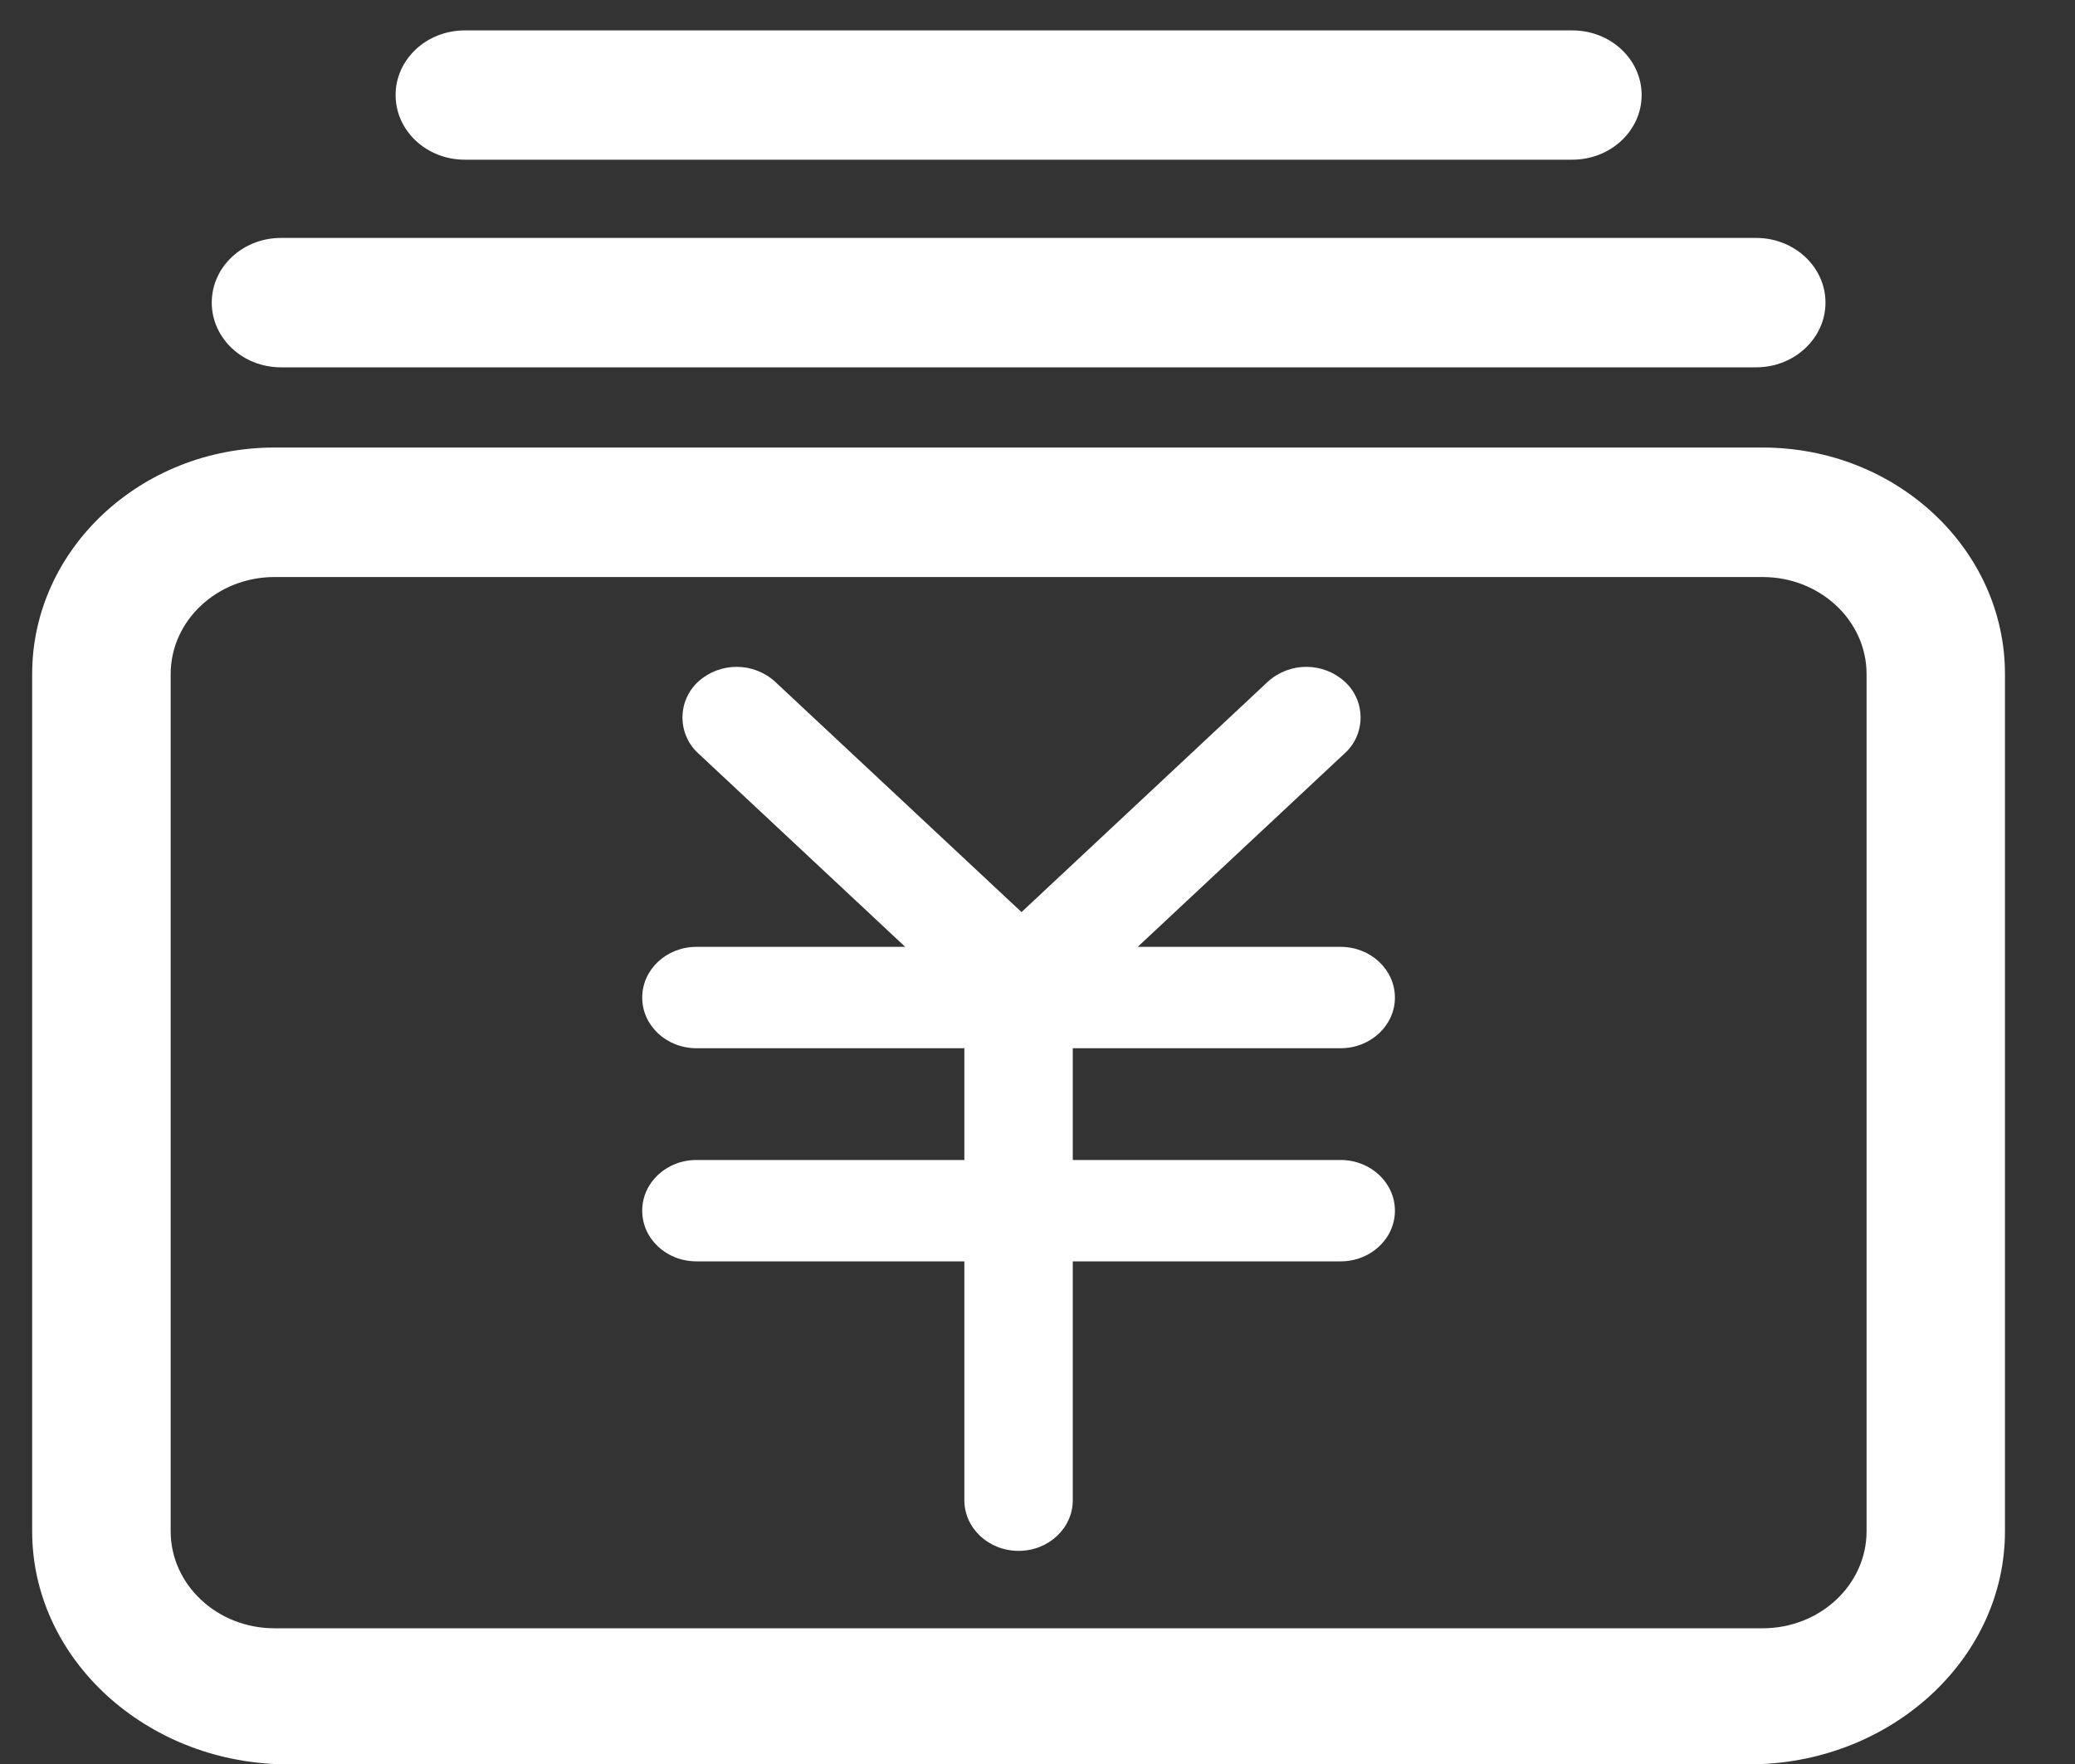 ﻿<?xml version="1.0" encoding="utf-8"?>
<svg version="1.1" xmlns:xlink="http://www.w3.org/1999/xlink" width="20px" height="17px" xmlns="http://www.w3.org/2000/svg">
  <rect width="100%" height="100%" fill="#333333" stroke="none"/>
  <defs>
    <pattern id="BGPattern" patternUnits="userSpaceOnUse" alignment="0 0" imageRepeat="None" />
    <mask fill="white" id="Clip1388">
      <path d="M 19.325 14.757  C 19.325 15.96  18.278 16.939  16.99 17  L 2.645 17  C 1.358 16.939  0.31 15.96  0.31 14.757  L 0.31 6.496  C 0.31 5.293  1.358 4.313  2.645 4.313  L 16.99 4.313  C 18.278 4.313  19.325 5.293  19.325 6.496  L 19.325 14.757  Z M 17.991 14.757  L 17.991 6.496  C 17.991 5.98  17.542 5.561  16.99 5.561  L 2.645 5.561  C 2.094 5.561  1.645 5.98  1.645 6.496  L 1.645 14.757  C 1.645 15.273  2.094 15.692  2.645 15.692  L 16.99 15.692  C 17.542 15.692  17.991 15.273  17.991 14.757  Z M 13.445 9.614  C 13.445 9.883  13.21 10.102  12.922 10.102  L 10.34 10.102  L 10.34 11.179  L 12.922 11.179  C 13.21 11.179  13.445 11.397  13.445 11.668  C 13.445 11.938  13.21 12.156  12.922 12.156  L 10.34 12.156  L 10.34 14.458  C 10.34 14.728  10.106 14.946  9.818 14.946  C 9.529 14.946  9.295 14.728  9.295 14.458  L 9.295 12.156  L 6.713 12.156  C 6.423 12.156  6.19 11.938  6.19 11.668  C 6.19 11.397  6.423 11.179  6.713 11.179  L 9.295 11.179  L 9.295 10.102  L 6.713 10.102  C 6.423 10.102  6.19 9.883  6.19 9.614  C 6.19 9.344  6.423 9.125  6.713 9.125  L 8.725 9.125  L 6.73 7.26  C 6.633 7.172  6.578 7.046  6.578 6.915  C 6.578 6.783  6.633 6.658  6.73 6.569  C 6.94 6.379  7.26 6.379  7.47 6.569  L 9.846 8.79  L 12.221 6.569  C 12.431 6.379  12.751 6.379  12.961 6.569  C 13.059 6.658  13.114 6.783  13.114 6.915  C 13.114 7.046  13.059 7.172  12.961 7.26  L 10.966 9.125  L 12.922 9.125  C 13.21 9.125  13.445 9.344  13.445 9.614  Z M 17.595 2.916  C 17.595 3.26  17.295 3.54  16.927 3.54  L 2.708 3.54  C 2.339 3.54  2.041 3.26  2.041 2.916  C 2.041 2.572  2.339 2.293  2.708 2.293  L 16.927 2.293  C 17.295 2.293  17.595 2.572  17.595 2.916  Z M 15.823 0.916  C 15.823 1.26  15.523 1.539  15.155 1.539  L 4.48 1.539  C 4.111 1.539  3.813 1.26  3.813 0.916  C 3.813 0.571  4.112 0.293  4.48 0.293  L 15.155 0.293  C 15.523 0.293  15.823 0.571  15.823 0.916  Z " fill-rule="evenodd" />
    </mask>
  </defs>
  <g transform="matrix(1 0 0 1 -26 -268 )">
    <path d="M 19.325 14.757  C 19.325 15.96  18.278 16.939  16.99 17  L 2.645 17  C 1.358 16.939  0.31 15.96  0.31 14.757  L 0.31 6.496  C 0.31 5.293  1.358 4.313  2.645 4.313  L 16.99 4.313  C 18.278 4.313  19.325 5.293  19.325 6.496  L 19.325 14.757  Z M 17.991 14.757  L 17.991 6.496  C 17.991 5.98  17.542 5.561  16.99 5.561  L 2.645 5.561  C 2.094 5.561  1.645 5.98  1.645 6.496  L 1.645 14.757  C 1.645 15.273  2.094 15.692  2.645 15.692  L 16.99 15.692  C 17.542 15.692  17.991 15.273  17.991 14.757  Z M 13.445 9.614  C 13.445 9.883  13.21 10.102  12.922 10.102  L 10.34 10.102  L 10.34 11.179  L 12.922 11.179  C 13.21 11.179  13.445 11.397  13.445 11.668  C 13.445 11.938  13.21 12.156  12.922 12.156  L 10.34 12.156  L 10.34 14.458  C 10.34 14.728  10.106 14.946  9.818 14.946  C 9.529 14.946  9.295 14.728  9.295 14.458  L 9.295 12.156  L 6.713 12.156  C 6.423 12.156  6.19 11.938  6.19 11.668  C 6.19 11.397  6.423 11.179  6.713 11.179  L 9.295 11.179  L 9.295 10.102  L 6.713 10.102  C 6.423 10.102  6.19 9.883  6.19 9.614  C 6.19 9.344  6.423 9.125  6.713 9.125  L 8.725 9.125  L 6.73 7.26  C 6.633 7.172  6.578 7.046  6.578 6.915  C 6.578 6.783  6.633 6.658  6.73 6.569  C 6.94 6.379  7.26 6.379  7.47 6.569  L 9.846 8.79  L 12.221 6.569  C 12.431 6.379  12.751 6.379  12.961 6.569  C 13.059 6.658  13.114 6.783  13.114 6.915  C 13.114 7.046  13.059 7.172  12.961 7.26  L 10.966 9.125  L 12.922 9.125  C 13.21 9.125  13.445 9.344  13.445 9.614  Z M 17.595 2.916  C 17.595 3.26  17.295 3.54  16.927 3.54  L 2.708 3.54  C 2.339 3.54  2.041 3.26  2.041 2.916  C 2.041 2.572  2.339 2.293  2.708 2.293  L 16.927 2.293  C 17.295 2.293  17.595 2.572  17.595 2.916  Z M 15.823 0.916  C 15.823 1.26  15.523 1.539  15.155 1.539  L 4.48 1.539  C 4.111 1.539  3.813 1.26  3.813 0.916  C 3.813 0.571  4.112 0.293  4.48 0.293  L 15.155 0.293  C 15.523 0.293  15.823 0.571  15.823 0.916  Z " fill-rule="nonzero" fill="rgba(255, 255, 255, 1)" stroke="none" transform="matrix(1 0 0 1 26 268 )" class="fill" />
    <path d="M 19.325 14.757  C 19.325 15.96  18.278 16.939  16.99 17  L 2.645 17  C 1.358 16.939  0.31 15.96  0.31 14.757  L 0.31 6.496  C 0.31 5.293  1.358 4.313  2.645 4.313  L 16.99 4.313  C 18.278 4.313  19.325 5.293  19.325 6.496  L 19.325 14.757  Z " stroke-width="0" stroke-dasharray="0" stroke="rgba(255, 255, 255, 0)" fill="none" transform="matrix(1 0 0 1 26 268 )" class="stroke" mask="url(#Clip1388)" />
    <path d="M 17.991 14.757  L 17.991 6.496  C 17.991 5.98  17.542 5.561  16.99 5.561  L 2.645 5.561  C 2.094 5.561  1.645 5.98  1.645 6.496  L 1.645 14.757  C 1.645 15.273  2.094 15.692  2.645 15.692  L 16.99 15.692  C 17.542 15.692  17.991 15.273  17.991 14.757  Z " stroke-width="0" stroke-dasharray="0" stroke="rgba(255, 255, 255, 0)" fill="none" transform="matrix(1 0 0 1 26 268 )" class="stroke" mask="url(#Clip1388)" />
    <path d="M 13.445 9.614  C 13.445 9.883  13.21 10.102  12.922 10.102  L 10.34 10.102  L 10.34 11.179  L 12.922 11.179  C 13.21 11.179  13.445 11.397  13.445 11.668  C 13.445 11.938  13.21 12.156  12.922 12.156  L 10.34 12.156  L 10.34 14.458  C 10.34 14.728  10.106 14.946  9.818 14.946  C 9.529 14.946  9.295 14.728  9.295 14.458  L 9.295 12.156  L 6.713 12.156  C 6.423 12.156  6.19 11.938  6.19 11.668  C 6.19 11.397  6.423 11.179  6.713 11.179  L 9.295 11.179  L 9.295 10.102  L 6.713 10.102  C 6.423 10.102  6.19 9.883  6.19 9.614  C 6.19 9.344  6.423 9.125  6.713 9.125  L 8.725 9.125  L 6.73 7.26  C 6.633 7.172  6.578 7.046  6.578 6.915  C 6.578 6.783  6.633 6.658  6.73 6.569  C 6.94 6.379  7.26 6.379  7.47 6.569  L 9.846 8.79  L 12.221 6.569  C 12.431 6.379  12.751 6.379  12.961 6.569  C 13.059 6.658  13.114 6.783  13.114 6.915  C 13.114 7.046  13.059 7.172  12.961 7.26  L 10.966 9.125  L 12.922 9.125  C 13.21 9.125  13.445 9.344  13.445 9.614  Z " stroke-width="0" stroke-dasharray="0" stroke="rgba(255, 255, 255, 0)" fill="none" transform="matrix(1 0 0 1 26 268 )" class="stroke" mask="url(#Clip1388)" />
    <path d="M 17.595 2.916  C 17.595 3.26  17.295 3.54  16.927 3.54  L 2.708 3.54  C 2.339 3.54  2.041 3.26  2.041 2.916  C 2.041 2.572  2.339 2.293  2.708 2.293  L 16.927 2.293  C 17.295 2.293  17.595 2.572  17.595 2.916  Z " stroke-width="0" stroke-dasharray="0" stroke="rgba(255, 255, 255, 0)" fill="none" transform="matrix(1 0 0 1 26 268 )" class="stroke" mask="url(#Clip1388)" />
    <path d="M 15.823 0.916  C 15.823 1.26  15.523 1.539  15.155 1.539  L 4.48 1.539  C 4.111 1.539  3.813 1.26  3.813 0.916  C 3.813 0.571  4.112 0.293  4.48 0.293  L 15.155 0.293  C 15.523 0.293  15.823 0.571  15.823 0.916  Z " stroke-width="0" stroke-dasharray="0" stroke="rgba(255, 255, 255, 0)" fill="none" transform="matrix(1 0 0 1 26 268 )" class="stroke" mask="url(#Clip1388)" />
  </g>
</svg>